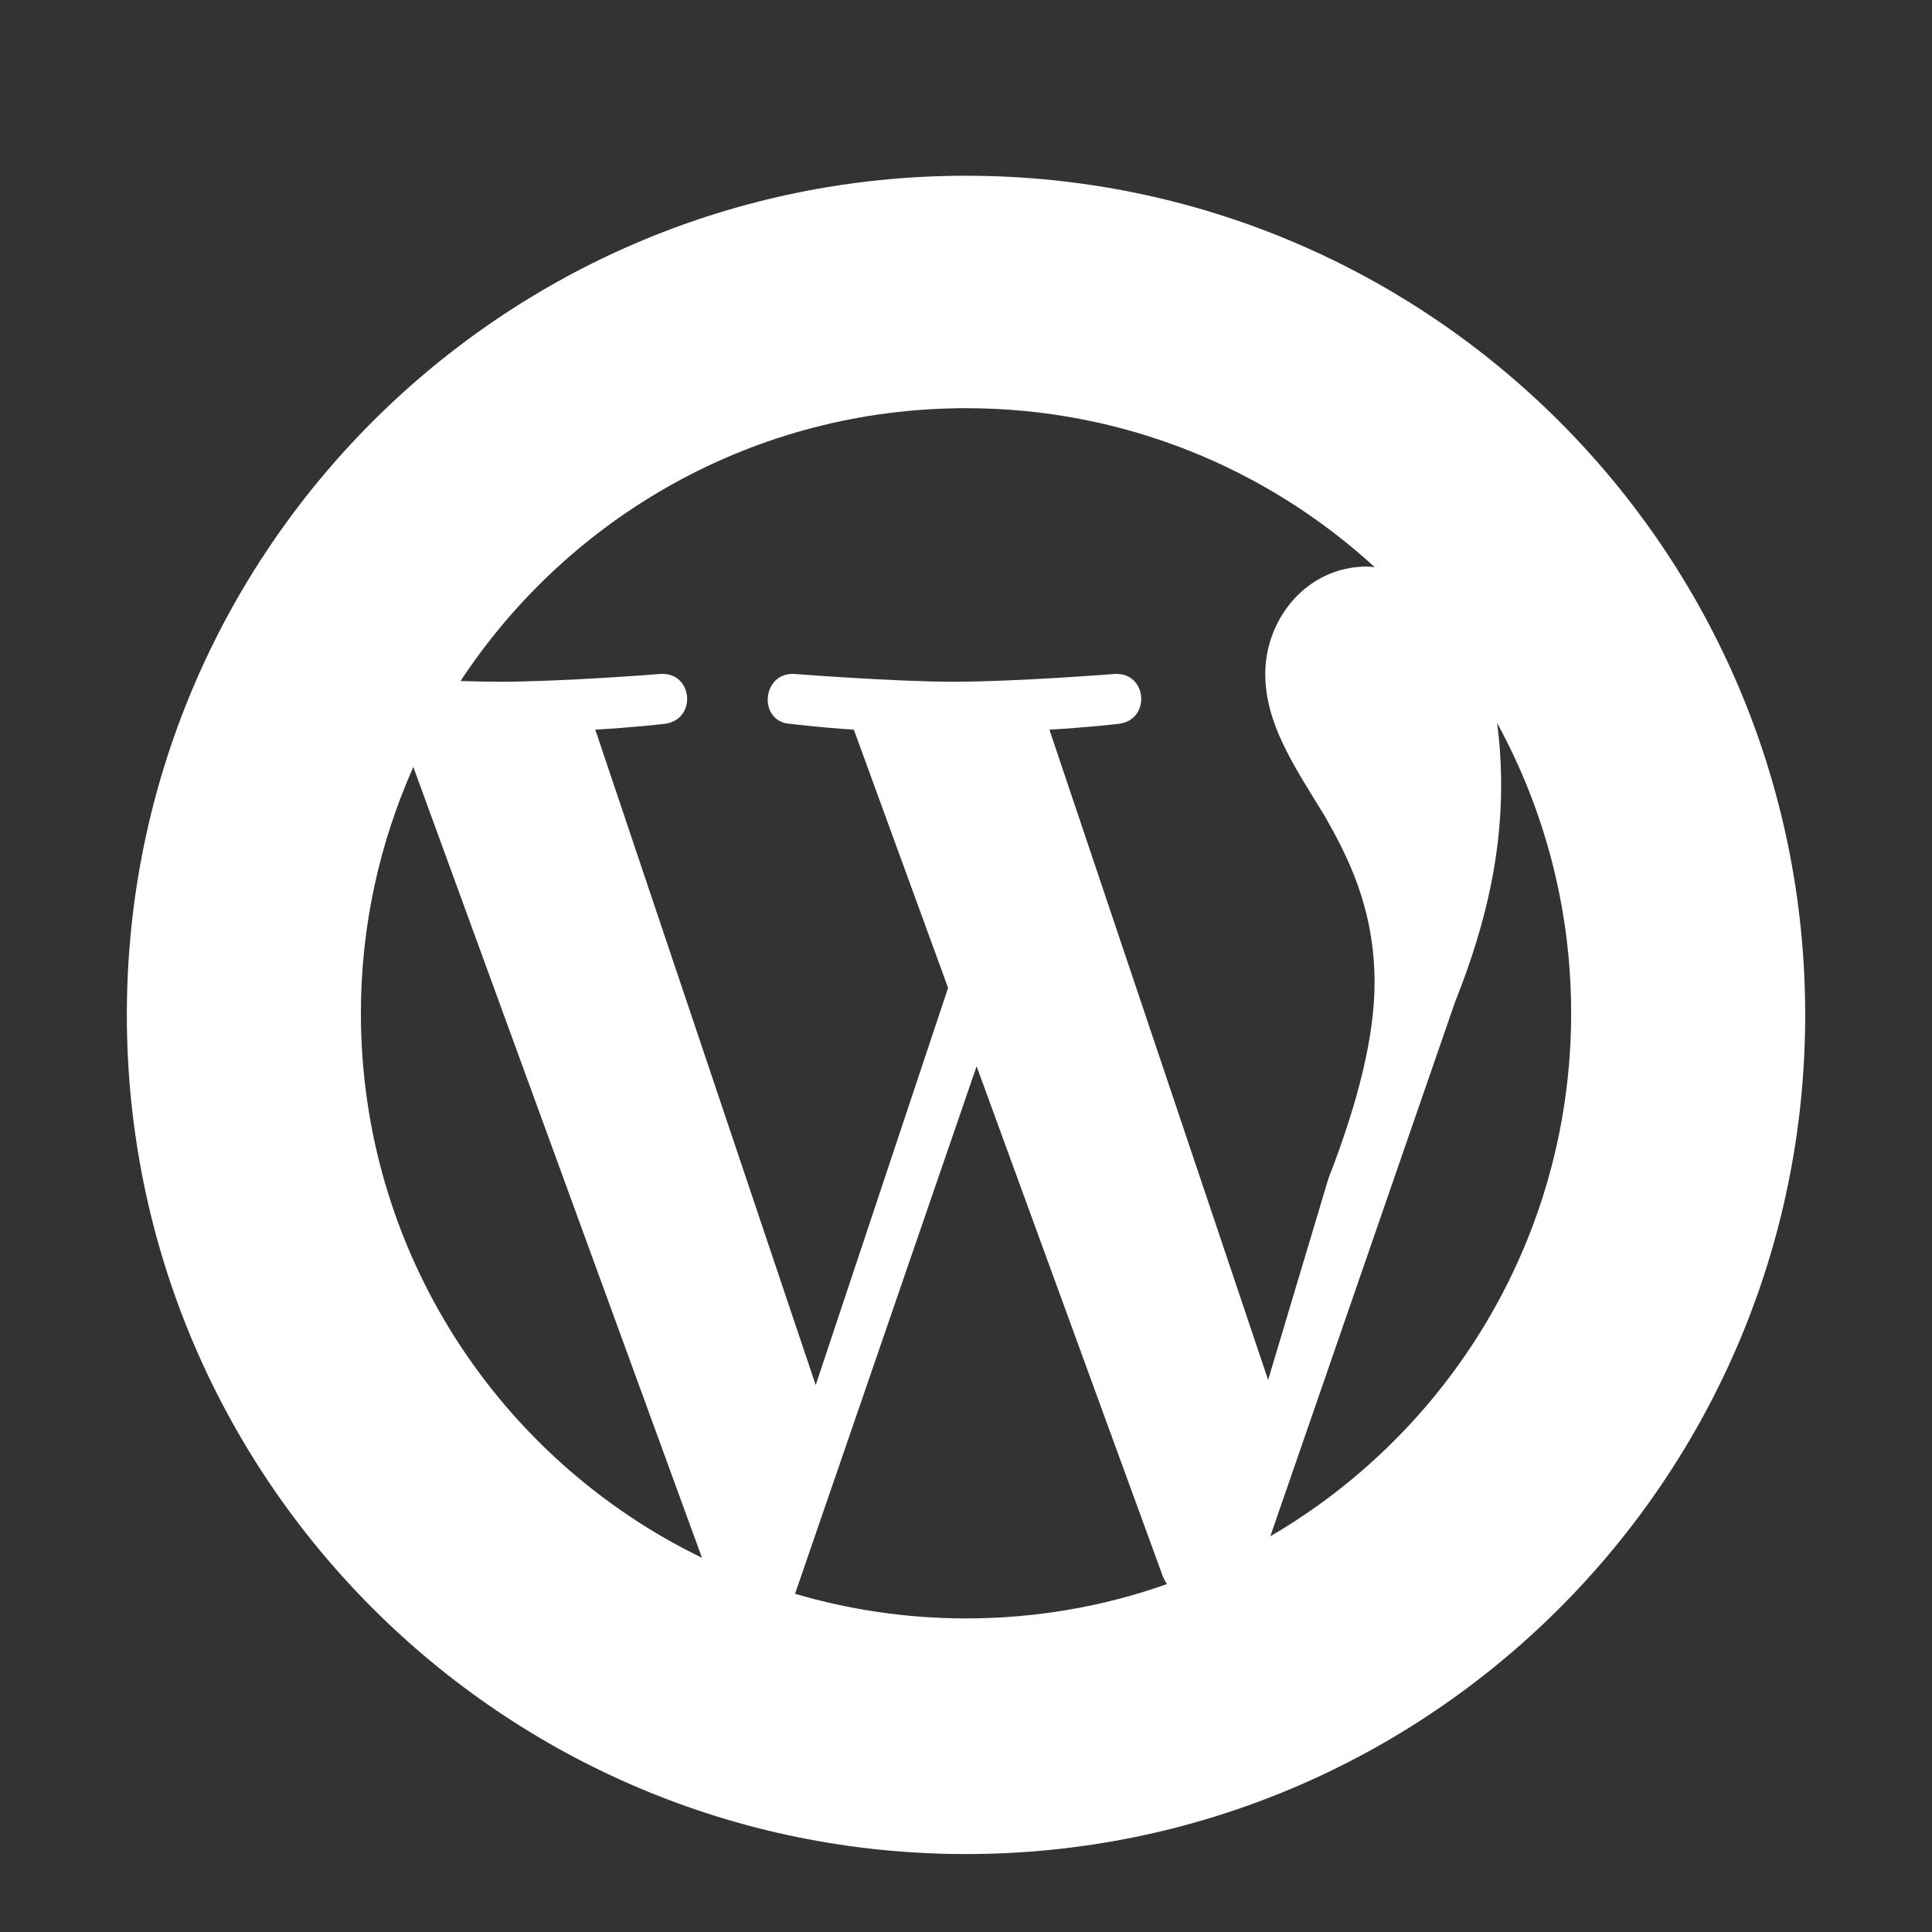 <?xml version="1.0" encoding="utf-8"?>
<!-- Generator: Adobe Illustrator 16.0.0, SVG Export Plug-In . SVG Version: 6.00 Build 0)  -->
<!DOCTYPE svg PUBLIC "-//W3C//DTD SVG 1.1//EN" "http://www.w3.org/Graphics/SVG/1.1/DTD/svg11.dtd">
<svg version="1.1" id="Layer_1" xmlns="http://www.w3.org/2000/svg" xmlns:xlink="http://www.w3.org/1999/xlink" x="0px" y="0px"
	 width="56.693px" height="56.693px" viewBox="0 0 56.693 56.693" enable-background="new 0 0 56.693 56.693" xml:space="preserve">
<rect x="0" y="0" width="56.693" height="56.693" fill="#333333" stroke="none"/>
<path fill="#FFFFFF" d="M28.347,5.157c-13.601,0-24.625,11.023-24.625,24.624c0,13.6,11.024,24.625,24.625,24.625
	c13.6,0,24.625-11.025,24.625-24.625C52.972,16.18,41.946,5.157,28.347,5.157z M10.59,29.733c0-2.57,0.554-5.015,1.539-7.226
	l8.47,23.205C14.674,42.841,10.59,36.763,10.59,29.733z M28.347,47.491c-1.744,0-3.425-0.254-5.017-0.723l5.328-15.479l5.459,14.953
	c0.035,0.086,0.08,0.166,0.125,0.242C32.399,47.138,30.415,47.491,28.347,47.491z M30.794,21.411c1.07-0.059,2.031-0.17,2.031-0.17
	c0.957-0.113,0.842-1.516-0.111-1.465c0,0-2.877,0.229-4.733,0.229c-1.744,0-4.674-0.229-4.674-0.229
	c-0.959-0.051-1.072,1.408-0.115,1.465c0,0,0.906,0.111,1.863,0.17l2.766,7.579l-3.885,11.654l-6.468-19.233
	c1.071-0.059,2.031-0.17,2.031-0.17c0.958-0.113,0.844-1.516-0.109-1.465c0,0-2.876,0.229-4.734,0.229
	c-0.333,0-0.725-0.01-1.142-0.021c3.174-4.822,8.631-8.006,14.834-8.006c4.623,0,8.834,1.77,11.991,4.664
	c-0.075-0.007-0.153-0.017-0.229-0.017c-1.748,0-2.982,1.521-2.982,3.15c0,1.465,0.845,2.702,1.742,4.165
	c0.674,1.184,1.465,2.705,1.465,4.897c0,1.521-0.453,3.433-1.352,5.74l-1.771,5.916L30.794,21.411z M37.276,45.081l5.422-15.68
	c1.014-2.533,1.352-4.56,1.352-6.359c0-0.651-0.043-1.26-0.12-1.829c1.385,2.534,2.174,5.433,2.174,8.521
	C46.103,36.288,42.552,42.005,37.276,45.081z"/>
</svg>
